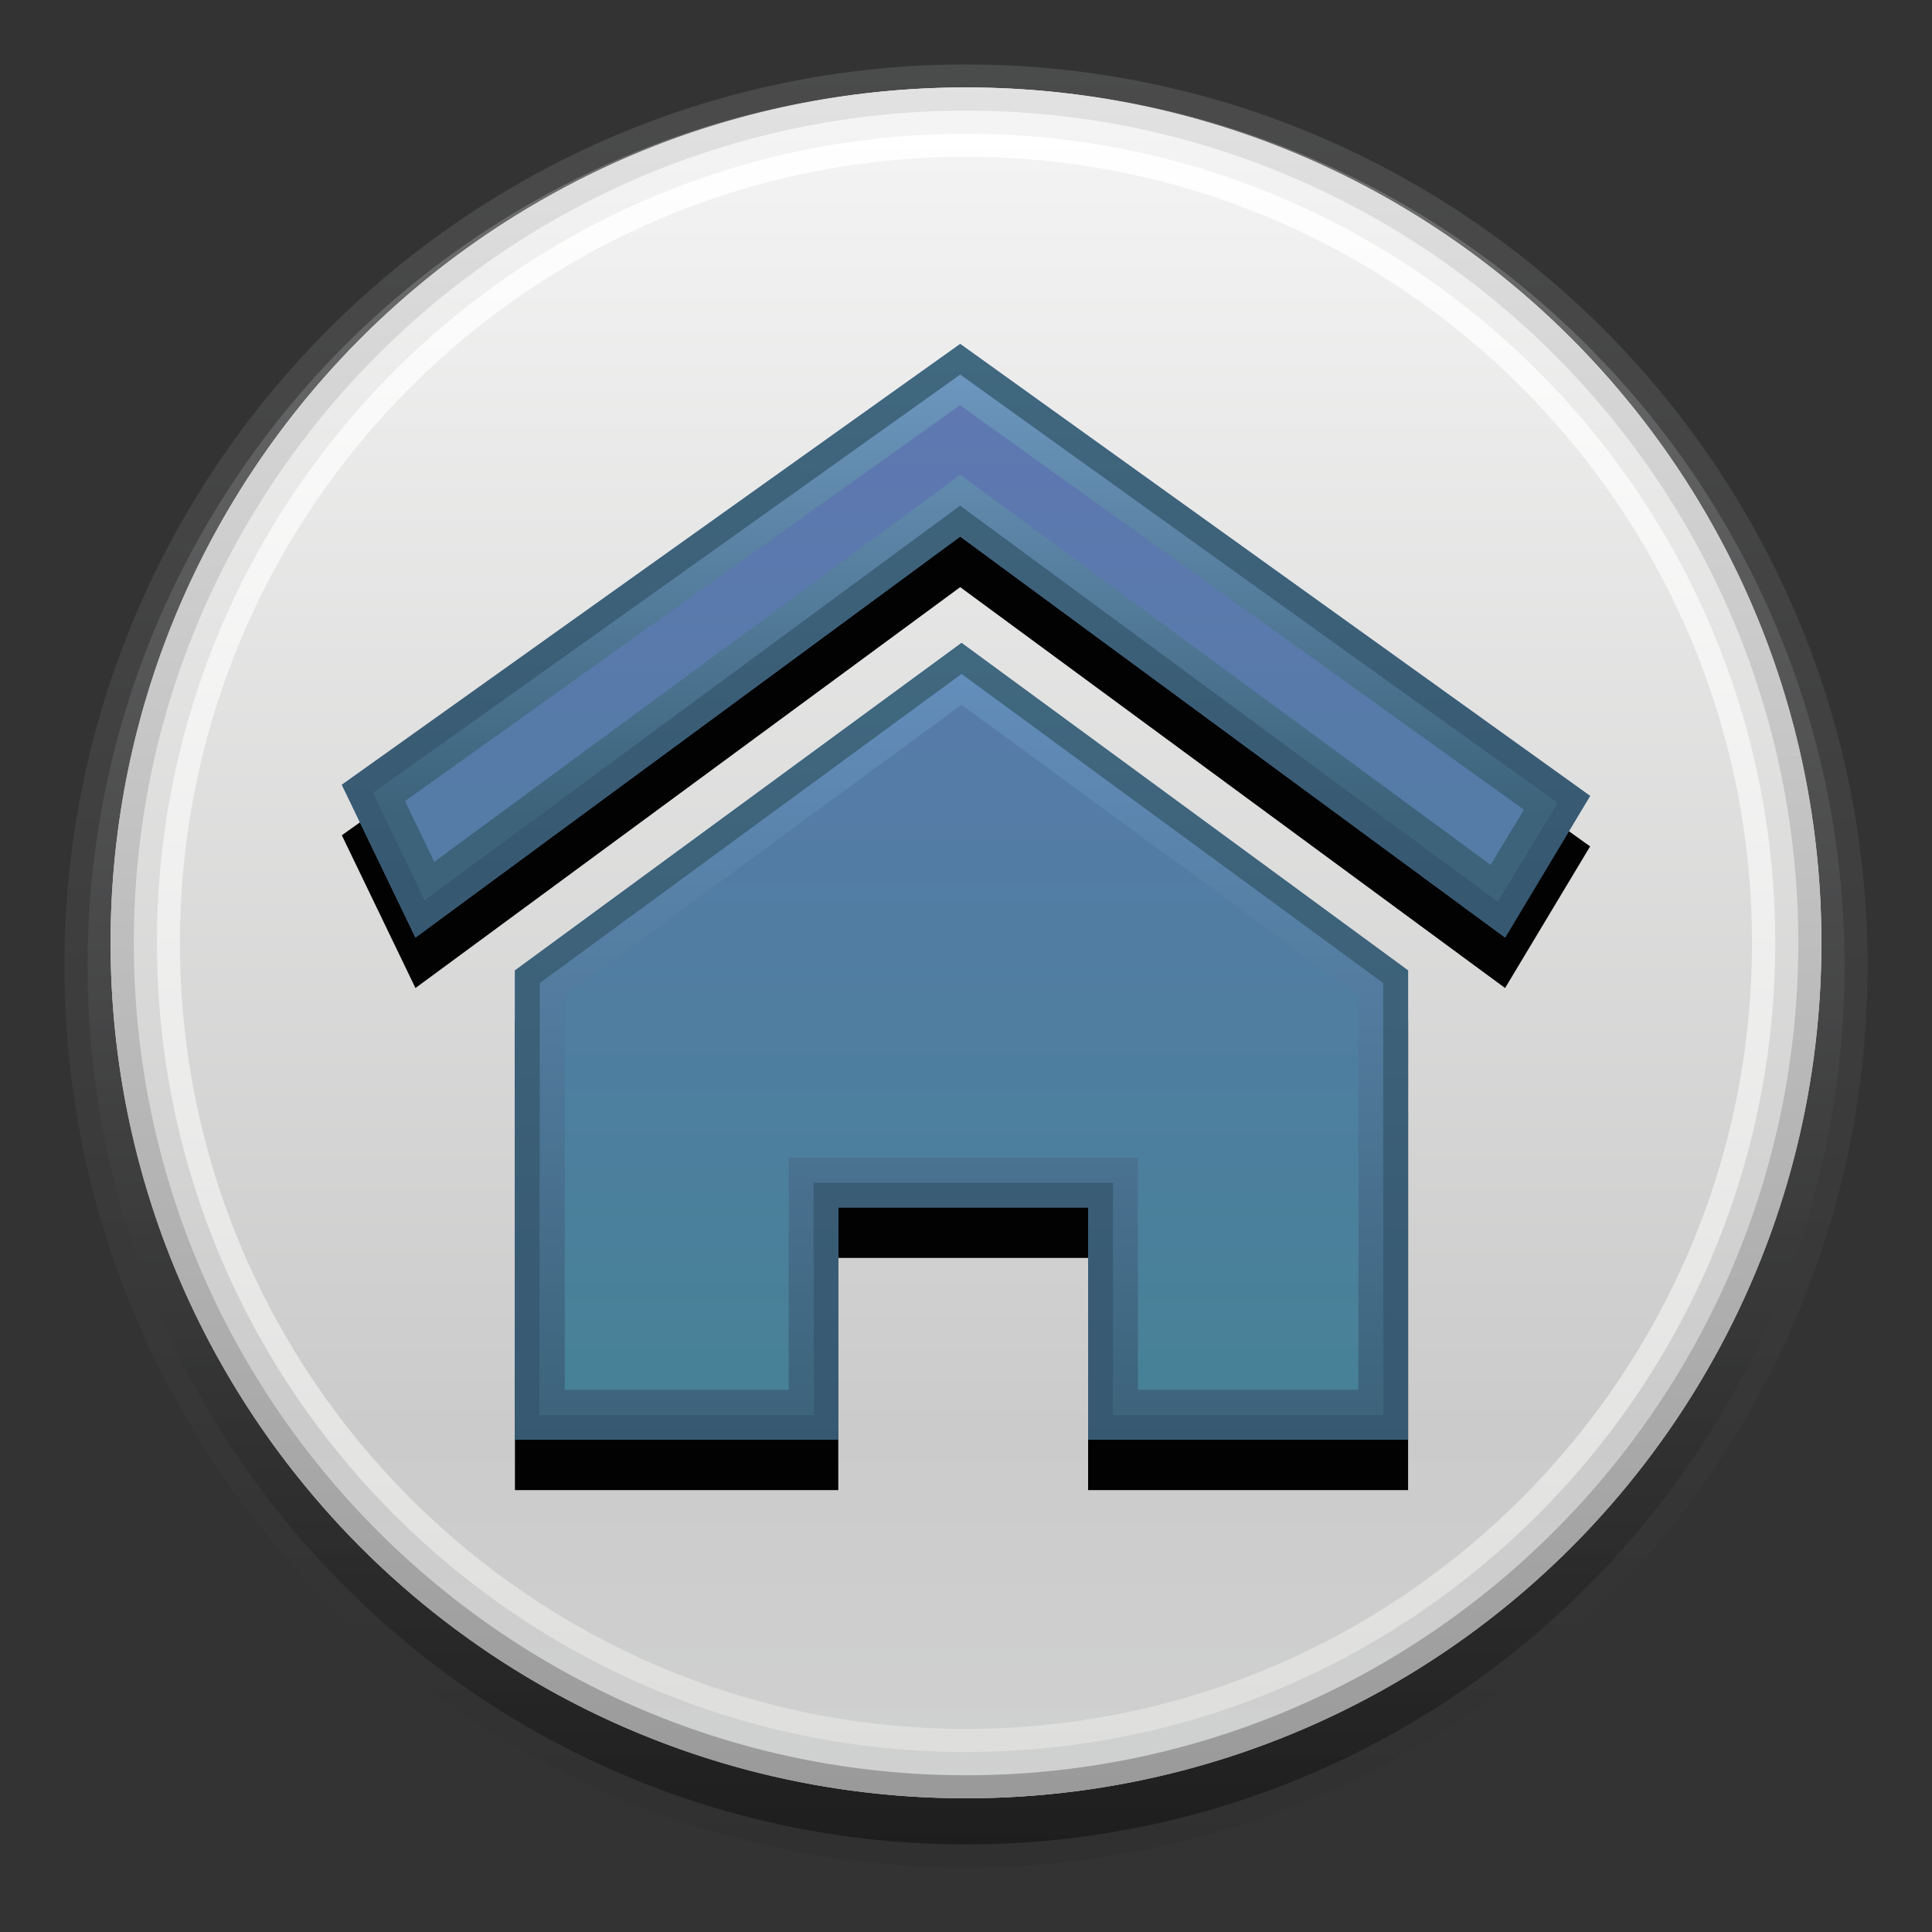 <?xml version="1.0" encoding="UTF-8"?>
<!DOCTYPE svg PUBLIC "-//W3C//DTD SVG 1.1 Tiny//EN" "http://www.w3.org/Graphics/SVG/1.1/DTD/svg11-tiny.dtd">
<svg baseProfile="tiny" height="30" viewBox="0 0 30 30" width="30" xmlns="http://www.w3.org/2000/svg" xmlns:xlink="http://www.w3.org/1999/xlink">
<rect x="0" y="0" width="30" height="30" fill="#333333" stroke="none"/>
<g>
<g>
<linearGradient gradientTransform="matrix(1 0 0 -1 -21.02 32.52)" gradientUnits="userSpaceOnUse" id="SVGID_1_" x1="36.02" x2="36.02" y1="31.302" y2="3.061">
<stop offset="0" style="stop-color:#A7A8A9"/>
<stop offset="1" style="stop-color:#212020"/>
</linearGradient>
<path d="M15,28.999c-7.719,0-14-6.278-14-13.998   c0-7.719,6.281-14,14-14c7.721,0,14,6.281,14,14C29,22.721,22.721,28.999,15,28.999L15,28.999z" fill="url(#SVGID_1_)" fill-opacity="0.2" stroke-opacity="0.2"/>
<linearGradient gradientTransform="matrix(1 0 0 -1 -21.02 32.52)" gradientUnits="userSpaceOnUse" id="SVGID_2_" x1="36.02" x2="36.02" y1="30.948" y2="3.432">
<stop offset="0" style="stop-color:#A9AAAB"/>
<stop offset="1" style="stop-color:#000000"/>
</linearGradient>
<path d="M15,28.64C7.479,28.64,1.36,22.521,1.36,15   C1.36,7.478,7.479,1.358,15,1.358c7.521,0,13.642,6.119,13.642,13.642C28.642,22.521,22.521,28.64,15,28.64L15,28.64z" fill="url(#SVGID_2_)" fill-opacity="0.4" stroke-opacity="0.4"/>
<linearGradient gradientTransform="matrix(1 0 0 -1 -21.02 32.52)" gradientUnits="userSpaceOnUse" id="SVGID_3_" x1="36.02" x2="36.02" y1="31.102" y2="4.538">
<stop offset="0" style="stop-color:#F4F5F4"/>
<stop offset="0.782" style="stop-color:#CCCBCB"/>
<stop offset="1" style="stop-color:#D0D1D1"/>
</linearGradient>
<circle cx="15" cy="14.641" fill="url(#SVGID_3_)" r="13.283"/>
<linearGradient gradientTransform="matrix(1 0 0 -1 -21.02 32.52)" gradientUnits="userSpaceOnUse" id="SVGID_4_" x1="36.022" x2="36.022" y1="30.577" y2="5.263">
<stop offset="0" style="stop-color:#FFFFFF"/>
<stop offset="1" style="stop-color:#DEDEDD"/>
</linearGradient>
<path d="M15,2.435c6.73,0,12.205,5.475,12.205,12.205c0,6.729-5.475,12.206-12.205,12.206   S2.794,21.371,2.794,14.641C2.794,7.911,8.27,2.435,15,2.435 M15,2.077c-6.927,0-12.563,5.637-12.563,12.564   c0,6.928,5.637,12.564,12.563,12.564c6.928,0,12.566-5.637,12.566-12.564C27.566,7.713,21.928,2.077,15,2.077L15,2.077z" fill="url(#SVGID_4_)"/>
<linearGradient gradientTransform="matrix(1 0 0 -1 -21.02 32.52)" gradientUnits="userSpaceOnUse" id="SVGID_5_" x1="36.02" x2="36.02" y1="31.265" y2="4.399">
<stop offset="0" style="stop-color:#E2E2E2"/>
<stop offset="1" style="stop-color:#99999A"/>
</linearGradient>
<path d="M15,1.718c7.127,0,12.924,5.797,12.924,12.922c0,7.128-5.797,12.926-12.924,12.926   c-7.126,0-12.922-5.798-12.922-12.926C2.078,7.515,7.874,1.718,15,1.718 M15,1.358c-7.335,0-13.283,5.948-13.283,13.281   c0,7.336,5.948,13.284,13.283,13.284c7.337,0,13.283-5.948,13.283-13.284C28.283,7.306,22.337,1.358,15,1.358L15,1.358z" fill="url(#SVGID_5_)"/>
<polygon fill="#020202" points="14.91,6.125 5.308,12.97 6.451,15.342 14.91,9.117 23.371,15.342 24.691,13.143  "/>
<polygon fill="#020202" points="7.996,15.853 7.996,23.138 13.017,23.138 13.017,19.533 16.896,19.533 16.896,23.138    21.865,23.138 21.865,15.853 14.931,10.767  "/>
<linearGradient gradientTransform="matrix(1 0 0 -1 -21.02 32.52)" gradientUnits="userSpaceOnUse" id="SVGID_6_" x1="36.02" x2="36.02" y1="26.889" y2="9.957">
<stop offset="0" style="stop-color:#6077B3"/>
<stop offset="1" style="stop-color:#458295"/>
</linearGradient>
<polygon fill="url(#SVGID_6_)" points="14.91,5.341 5.308,12.186 6.451,14.558 14.91,8.332 23.371,14.558 24.691,12.359  "/>
<linearGradient gradientTransform="matrix(1 0 0 -1 -21.02 32.52)" gradientUnits="userSpaceOnUse" id="SVGID_7_" x1="36.008" x2="36.008" y1="26.794" y2="19.877">
<stop offset="0" style="stop-color:#6D97BF"/>
<stop offset="1" style="stop-color:#3C637A"/>
</linearGradient>
<path d="M14.907,6.292l8.757,6.281l-0.518,0.857l-8.008-5.89L14.91,7.373l-0.229,0.168l-7.938,5.842   L6.29,12.439L14.907,6.292 M14.91,5.815l-9.112,6.497l0.796,1.659l8.315-6.119l8.348,6.142l0.92-1.527L14.91,5.815L14.91,5.815z" fill="url(#SVGID_7_)"/>
<linearGradient gradientTransform="matrix(1 0 0 -1 -21.02 32.52)" gradientUnits="userSpaceOnUse" id="SVGID_8_" x1="35.95" x2="35.95" y1="27.664" y2="9.947">
<stop offset="0" style="stop-color:#6077B3"/>
<stop offset="1" style="stop-color:#458295"/>
</linearGradient>
<polygon fill="url(#SVGID_8_)" points="7.996,15.069 7.996,22.354 13.017,22.354 13.017,18.749 16.896,18.749 16.896,22.354    21.865,22.354 21.865,15.069 14.931,9.983  "/>
<linearGradient gradientTransform="matrix(1 0 0 -1 -21.02 32.52)" gradientUnits="userSpaceOnUse" id="SVGID_9_" x1="35.951" x2="35.951" y1="21.956" y2="10.351">
<stop offset="0" style="stop-color:#638DBA"/>
<stop offset="1" style="stop-color:#3C637A"/>
</linearGradient>
<path d="M14.931,10.944l6.162,4.517v6.119H17.67v-3.217v-0.387h-0.387h-4.65h-0.386v0.387v3.217H8.77v-6.119   L14.931,10.944 M14.931,10.464l-6.548,4.801v6.701h4.249v-3.603h4.649v3.603h4.197v-6.701L14.931,10.464L14.931,10.464z" fill="url(#SVGID_9_)"/>
<linearGradient gradientTransform="matrix(1 0 0 -1 -21.02 32.52)" gradientUnits="userSpaceOnUse" id="SVGID_10_" x1="36.02" x2="36.02" y1="26.984" y2="18.909">
<stop offset="0" style="stop-color:#40687F"/>
<stop offset="1" style="stop-color:#375871"/>
</linearGradient>
<path d="M14.91,5.815l9.268,6.652l-0.921,1.527l-8.119-5.973l-0.229-0.169L14.68,8.021l-8.086,5.95   l-0.796-1.659L14.91,5.815 M14.91,5.341l-9.602,6.845l1.143,2.372l8.459-6.227l8.461,6.227l1.32-2.199L14.91,5.341L14.91,5.341z" fill="url(#SVGID_10_)"/>
<linearGradient gradientTransform="matrix(1 0 0 -1 -21.02 32.52)" gradientUnits="userSpaceOnUse" id="SVGID_11_" x1="35.95" x2="35.95" y1="22.44" y2="9.963">
<stop offset="0" style="stop-color:#40687F"/>
<stop offset="1" style="stop-color:#375871"/>
</linearGradient>
<path d="M14.931,10.464l6.547,4.801v6.701h-4.195V18.75v-0.387h-0.385h-3.881h-0.385v0.387v3.216h-4.25   v-6.701L14.931,10.464 M14.931,9.983l-6.935,5.086v7.285h5.021v-3.604h3.879v3.604h4.969v-7.285L14.931,9.983L14.931,9.983z" fill="url(#SVGID_11_)"/>
<rect fill="none" height="30" width="30"/>
</g>
</g>
</svg>
